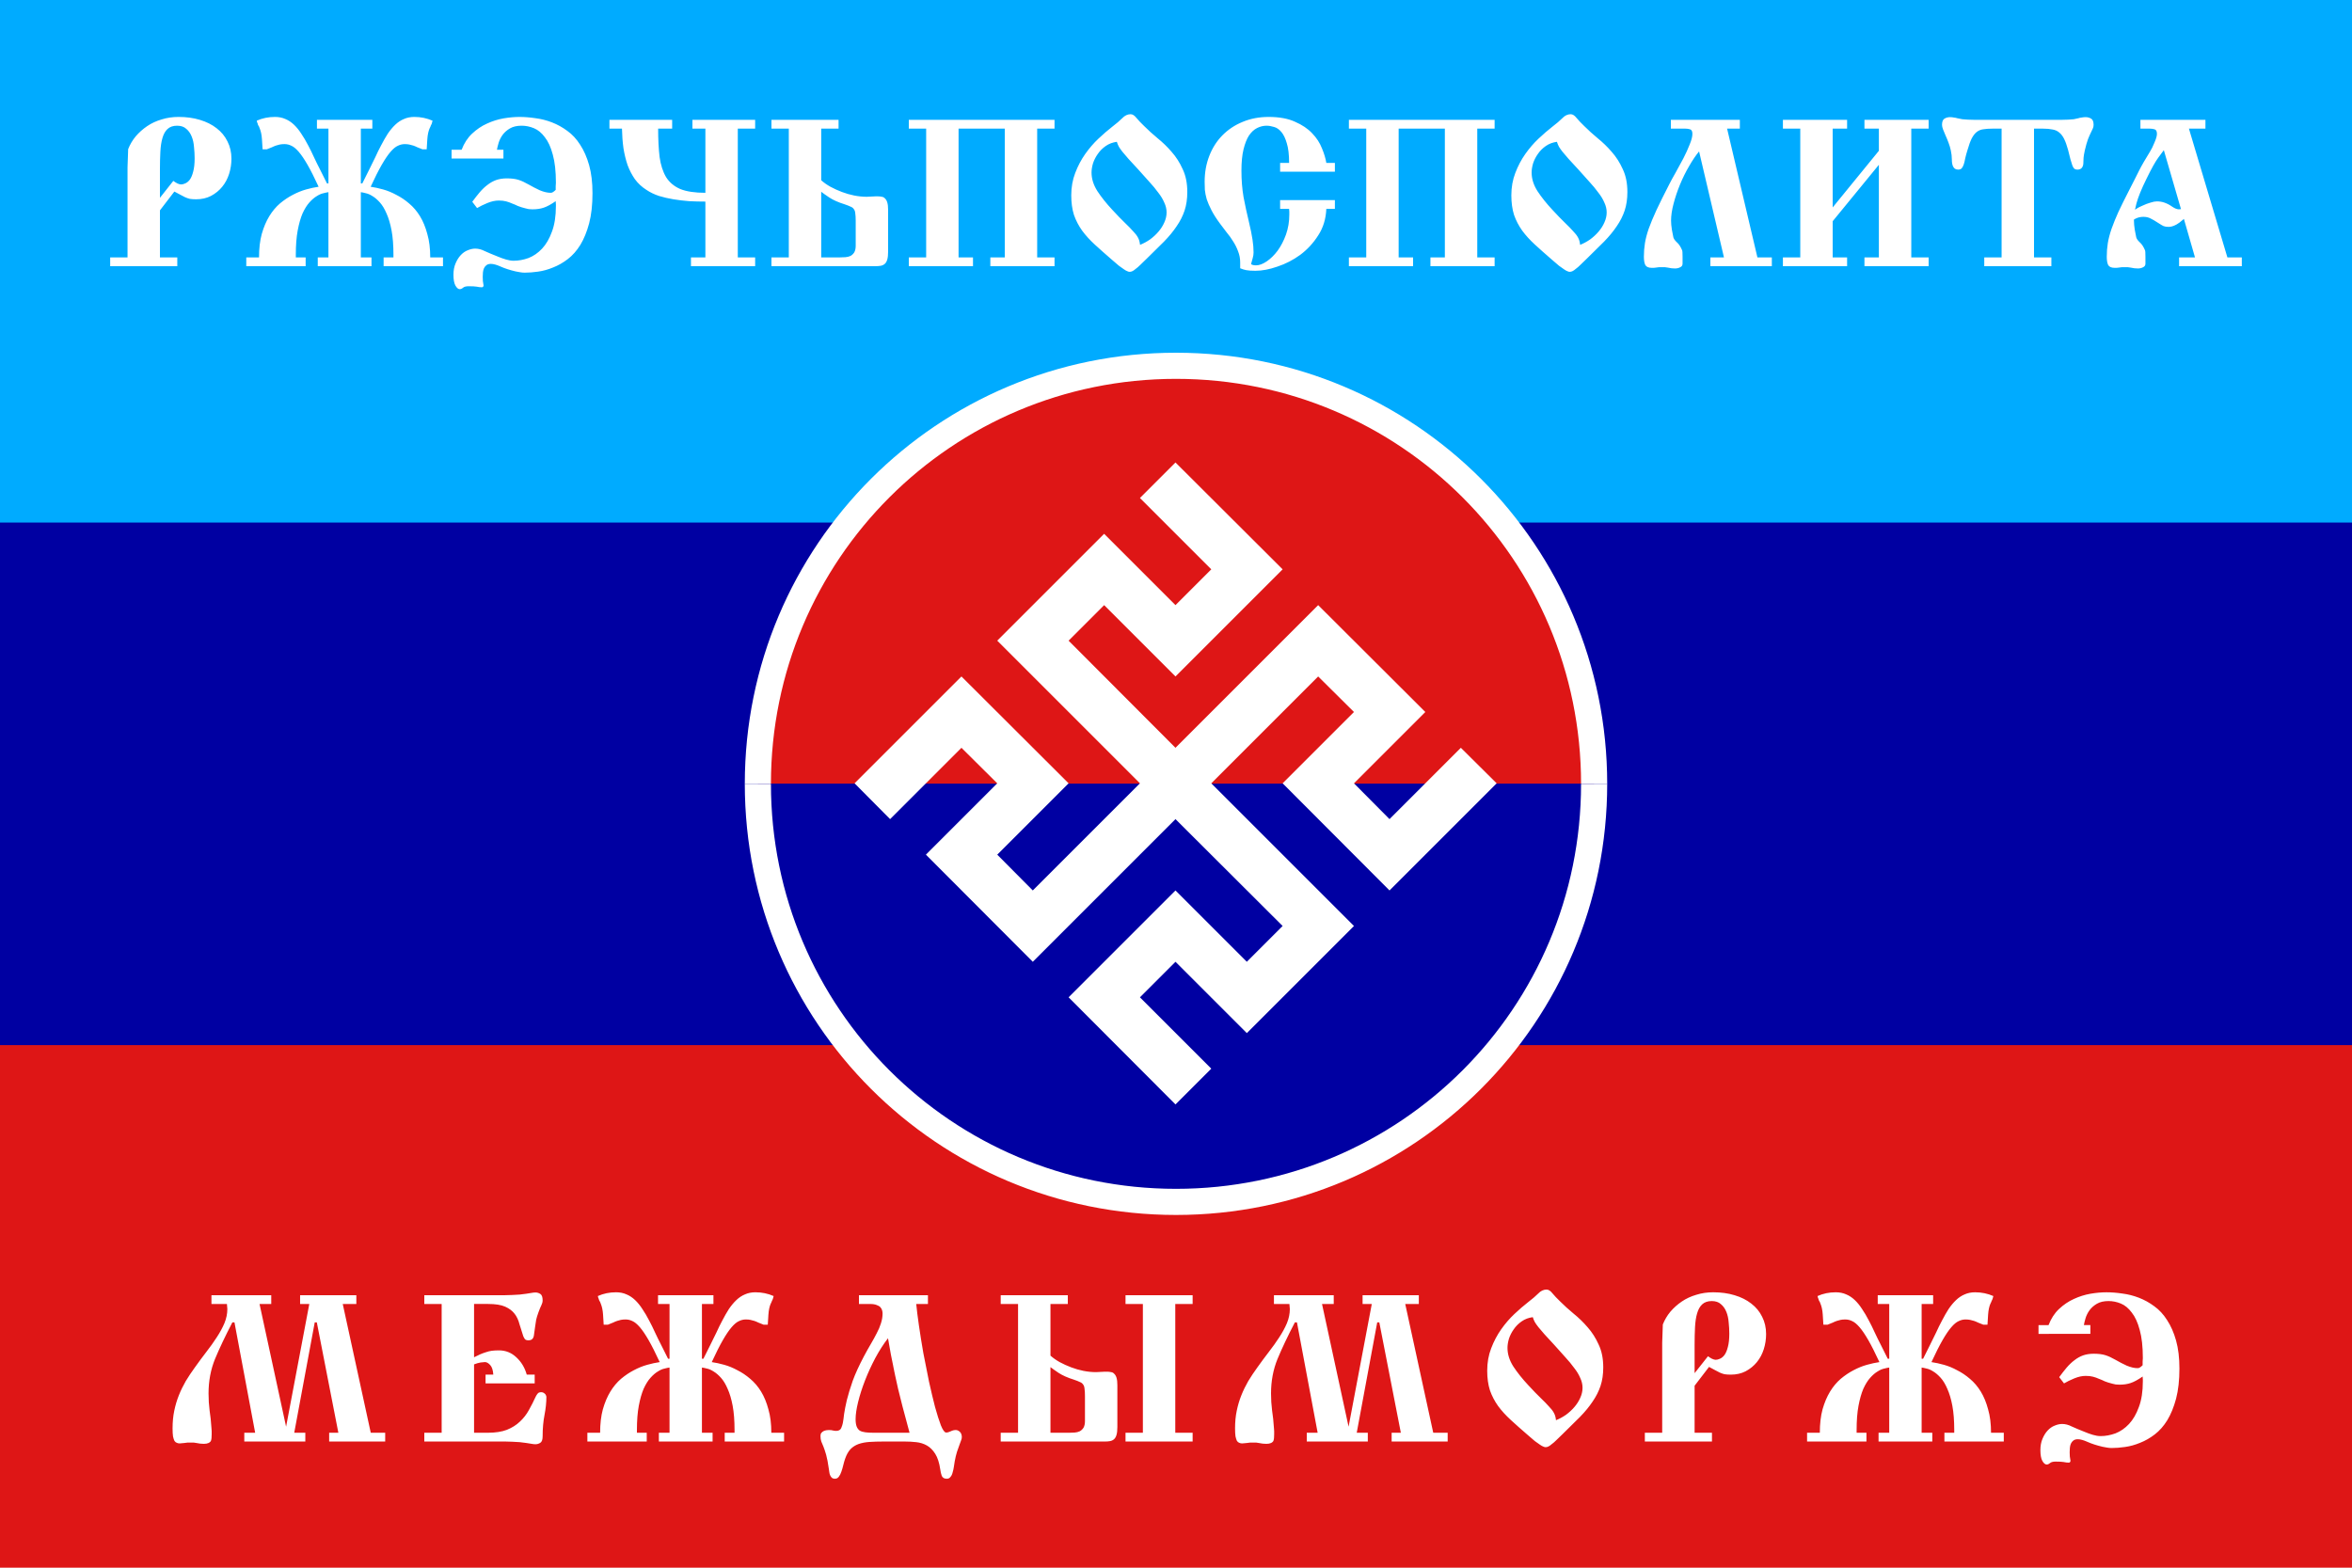 <?xml version="1.0" encoding="UTF-8" standalone="no"?>
<svg
   version="3.10"
   width="900"
   height="600"
   id="svg4"
   sodipodi:docname="Mezdymorze4.svg"
   inkscape:version="1.3 (0e150ed6c4, 2023-07-21)"
   xmlns:inkscape="http://www.inkscape.org/namespaces/inkscape"
   xmlns:sodipodi="http://sodipodi.sourceforge.net/DTD/sodipodi-0.dtd"
   xmlns="http://www.w3.org/2000/svg"
   xmlns:svg="http://www.w3.org/2000/svg">
  <defs
     id="defs4" />
  <sodipodi:namedview
     id="namedview4"
     pagecolor="#ffffff"
     bordercolor="#000000"
     borderopacity="0.25"
     inkscape:showpageshadow="2"
     inkscape:pageopacity="0.0"
     inkscape:pagecheckerboard="0"
     inkscape:deskcolor="#d1d1d1"
     inkscape:zoom="0.53425846"
     inkscape:cx="355.63311"
     inkscape:cy="175.00893"
     inkscape:window-width="1920"
     inkscape:window-height="1009"
     inkscape:window-x="-8"
     inkscape:window-y="-8"
     inkscape:window-maximized="1"
     inkscape:current-layer="svg4" />
  <title
     id="title1">MEŽDYMORŽË 4</title>
  <style
     id="style1">&#10;		.s0 { fill: #de1616 } &#10;		.s1 { fill: #0000a2 } &#10;		.s2 { fill: #ffffff } &#10;		.s3 { fill: #de1616;stroke: #ffffff;stroke-miterlimit:100;stroke-width: 10 } &#10;		.s4 { fill: #0000a2;stroke: #ffffff;stroke-miterlimit:100;stroke-width: 10 } &#10;	</style>
  <path
     id="Layer"
     class="s0"
     d="m0 0h900v600h-900z" />
  <path
     id="path1"
     class="s1"
     d="m0 0h900v400h-900z" />
  <path
     id="path2"
     class="s2"
     d="m0 0h900v200h-900z"
     style="fill:#00abff;fill-opacity:1" />
  <g
     id="Icon">
    <path
       id="path3"
       class="s3"
       d="m290 300c0-88.5 71.5-160 160-160 88.5 0 160 71.5 160 160" />
    <path
       id="path4"
       class="s4"
       d="m610 300c0 88.5-71.5 160-160 160-88.5 0-160-71.5-160-160" />
    <path
       id="Rodovik"
       class="s2"
       d="m449.8 177l-13.6 13.6 27.3 27.3-13.7 13.7-27.3-27.3-40.9 40.9 54.6 54.6-41 41-13.6-13.7 27.3-27.3-41-40.9-40.9 40.9 13.6 13.7 27.3-27.3 13.7 13.6-27.3 27.3 40.9 41 54.6-54.6 41 40.9-13.7 13.7-27.3-27.3-40.9 40.9 40.9 41 13.7-13.7-27.3-27.3 13.6-13.6 27.3 27.3 41-41-54.6-54.6 40.9-40.9 13.7 13.6-27.3 27.3 40.9 41 41-41-13.7-13.6-27.3 27.3-13.6-13.7 27.3-27.3-41-40.9-54.6 54.6-40.9-41 13.6-13.6 27.3 27.3 41-41z" />
  </g>
  <g
     id="Folder3"
     inkscape:label="text"
     style="fill:#ffffff;fill-opacity:1">
    <path
       style="font-size:80px;font-family:'Slavic New Style';-inkscape-font-specification:'Slavic New Style';font-feature-settings:tnum;text-align:center;letter-spacing:0px;word-spacing:0px;text-anchor:middle;fill:#ffffff;stroke-width:0.5;fill-opacity:1"
       d="m 42.16,98.512 h 6.64 v -29.28 q 0,-2.48 0,-5.2 0.08,-2.72 0.24,-6.96 1.04,-2.64 2.88,-4.88 1.92,-2.24 4.4,-3.92 2.48,-1.68 5.52,-2.56 3.04,-0.96 6.48,-0.96 4.48,0 8.16,1.12 3.76,1.12 6.4,3.2 2.72,2.08 4.16,5.04 1.52,2.96 1.52,6.64 0,2.96 -0.88,5.76 -0.88,2.8 -2.64,4.96 -1.76,2.16 -4.32,3.52 -2.48,1.28 -5.68,1.28 -1.36,0 -2.4,-0.16 -0.96,-0.24 -1.84,-0.64 -0.88,-0.4 -1.84,-0.96 -0.96,-0.56 -2.24,-1.2 l -5.52,7.2 v 18 h 6.64 v 3.36 h -25.68 z m 24.16,-29.28 q 0.64,0.48 1.52,0.96 0.88,0.4 1.44,0.4 0.72,0 1.6,-0.4 0.96,-0.4 1.76,-1.44 0.8,-1.12 1.28,-3.04 0.56,-2 0.56,-5.12 0,-2.16 -0.24,-4.32 -0.16,-2.24 -0.88,-4 -0.72,-1.84 -2.08,-2.96 -1.28,-1.2 -3.52,-1.2 -2.32,0 -3.68,1.28 -1.28,1.2 -1.92,3.44 -0.64,2.16 -0.8,5.28 -0.16,3.12 -0.16,6.8 v 10.8 z m 32.32,-21.6 v -0.08 q 0,0 0,0 0,0 0,0 v -0.08 q 0,0 0,0 0,0 0,0 0,0 0,0 v -0.08 q -0.24,-0.4 -0.4,-1.2 3.2,-1.44 6.96,-1.44 2.24,0 4,0.8 1.76,0.72 3.28,2.16 1.52,1.44 2.8,3.44 1.36,2 2.64,4.48 1.12,2.08 2.24,4.56 1.12,2.4 2.32,4.72 l 2.64,5.28 h 0.56 v -20.96 h -4.4 v -3.36 h 21.2 v 3.36 h -4.4 v 20.96 h 0.56 l 2.64,-5.28 q 1.2,-2.32 2.32,-4.72 1.12,-2.48 2.24,-4.56 1.28,-2.48 2.56,-4.48 1.36,-2 2.88,-3.44 1.52,-1.44 3.28,-2.16 1.76,-0.8 4,-0.8 3.68,0 6.96,1.44 -0.16,0.8 -0.32,1.2 l -0.08,0.08 q 0,0 0,0 v 0.16 q 0,0 0,0 0,0 0,0 h -0.08 v 0.16 q 0,0 0,0 0,0 0,0 0,0 0,0 0,0 0,0 0,0 -0.08,0 0,0 0,0 0,0 0,0 v 0.16 q 0,0 0,0 0,0 0,0 h -0.08 v 0.08 q 0,0 0,0 0,0 0,0 0,0 0,0 0,0 0,0 0,0 0,0 0,0 0,0.08 0,0 0,0 0,0 0,0 0,0 0,0 0,0 0,0 0,0 0,0 0,0 0,0 0,0 -0.08,0 0,0 0,0 v 0.16 q -0.24,0.48 -0.48,1.04 -0.24,0.56 -0.48,1.6 -0.24,1.12 -0.32,2.4 -0.08,1.2 -0.24,3.84 h -1.6 q -1.2,-0.48 -2,-0.8 -0.8,-0.4 -1.52,-0.64 -0.72,-0.24 -1.52,-0.4 -0.72,-0.16 -1.76,-0.16 -1.36,0 -2.64,0.64 -1.28,0.56 -2.8,2.32 -1.52,1.76 -3.36,4.96 -1.84,3.2 -4.24,8.4 2.24,0.32 4.8,1.04 2.56,0.72 5.04,2.08 2.56,1.28 4.88,3.28 2.4,2 4.16,4.88 1.76,2.88 2.8,6.8 1.12,3.84 1.12,8.96 h 4.88 v 3.36 h -22.72 v -3.36 h 3.76 v -1.04 q 0,-5.44 -0.72,-9.28 -0.72,-3.84 -1.92,-6.48 -1.12,-2.64 -2.56,-4.24 -1.44,-1.6 -2.8,-2.4 -1.36,-0.88 -2.56,-1.12 -1.2,-0.32 -1.92,-0.4 v 24.96 h 4.08 v 3.36 h -20.56 v -3.36 h 4.08 v -24.96 q -0.72,0.08 -1.92,0.4 -1.2,0.24 -2.56,1.12 -1.36,0.8 -2.8,2.4 -1.44,1.6 -2.64,4.24 -1.12,2.64 -1.84,6.48 -0.72,3.84 -0.72,9.28 v 1.04 h 3.76 v 3.36 H 94.24 v -3.36 h 4.88 q 0,-5.12 1.04,-8.96 1.12,-3.92 2.88,-6.8 1.76,-2.88 4.08,-4.88 2.4,-2 4.88,-3.28 2.56,-1.36 5.12,-2.08 2.56,-0.72 4.8,-1.04 -2.4,-5.2 -4.24,-8.4 -1.84,-3.2 -3.36,-4.96 -1.52,-1.76 -2.8,-2.32 -1.28,-0.64 -2.64,-0.64 -1.04,0 -1.84,0.16 -0.72,0.16 -1.44,0.4 -0.72,0.24 -1.52,0.64 -0.8,0.32 -2,0.8 h -1.6 q -0.16,-2.64 -0.24,-3.84 -0.08,-1.28 -0.32,-2.4 -0.24,-1.04 -0.48,-1.6 -0.24,-0.56 -0.4,-1.04 h -0.08 q 0,0 0,0 0,0 0,0 0,0 0,0 0,0 0,0 v -0.08 l -0.08,-0.08 v -0.08 l -0.08,-0.08 q 0,0 0,0 0,0 0,0 0,0 0,0 v -0.08 q 0,0 0,0 0,0 0,0 l -0.08,-0.08 v -0.08 q 0,0 0,0 0,-0.08 0,-0.08 0,0 0,0 0,0 0,0 0,0 0,0 0,0 0,0 z m 0,0 q 0,0 0,0 z m 0.08,0.08 q 0,0 0,0 z m 0,0.08 z m 0.16,0.24 q 0,0 0,0 z m 0,0.08 q 0,0 0,0 z m 0.08,0.08 q 0,0 0,0 z m 73.84,12.48 v -3.36 h 3.84 q 1.44,-3.76 4,-6.16 2.64,-2.48 5.68,-3.84 3.12,-1.44 6.32,-2 3.28,-0.56 6.16,-0.56 2.88,0 6.08,0.48 3.2,0.4 6.32,1.6 3.12,1.2 5.92,3.28 2.8,2 4.88,5.28 2.16,3.28 3.44,7.84 1.28,4.56 1.28,10.72 0,6.64 -1.28,11.52 -1.28,4.8 -3.36,8.24 -2.08,3.36 -4.8,5.44 -2.72,2.08 -5.6,3.2 -2.88,1.2 -5.76,1.6 -2.8,0.4 -5.12,0.4 -0.88,0 -1.76,-0.16 -0.88,-0.16 -1.76,-0.32 -3.36,-0.8 -5.68,-1.84 -2.32,-1.04 -3.76,-1.04 -1.04,0 -1.68,0.48 -0.64,0.48 -0.96,1.2 -0.32,0.72 -0.4,1.6 -0.08,0.88 -0.08,1.68 0,1.84 0.24,2.8 0.08,0.32 0.08,0.48 0,0.24 -0.16,0.48 -0.16,0.24 -0.48,0.24 -0.96,0 -2,-0.24 -0.96,-0.16 -3.04,-0.16 -1.52,0 -2.16,0.56 -0.64,0.56 -1.28,0.56 -0.88,0 -1.68,-1.44 -0.72,-1.36 -0.72,-4.08 0,-2.48 0.8,-4.32 0.8,-1.92 2,-3.2 1.2,-1.28 2.64,-1.84 1.52,-0.64 2.88,-0.64 1.84,0 3.68,0.96 1.92,0.88 4.96,2.08 1.52,0.64 3.12,1.12 1.6,0.48 2.96,0.48 2.8,0 5.68,-1.04 2.88,-1.12 5.2,-3.6 2.32,-2.48 3.76,-6.48 1.52,-4 1.52,-9.84 v -0.16 q 0,0 0,0 0,0 0,0 v -0.4 q 0,-0.32 -0.08,-1.28 -2.64,1.84 -4.56,2.48 -1.84,0.64 -4.32,0.64 -0.48,0 -1.44,-0.08 -0.88,-0.16 -1.36,-0.32 -1.6,-0.4 -2.8,-0.88 -1.12,-0.56 -2.24,-0.96 -1.04,-0.48 -2.24,-0.8 -1.2,-0.32 -2.8,-0.32 -2.08,0 -4.4,0.96 -2.32,0.96 -3.92,1.92 l -1.84,-2.4 q 1.52,-2.08 2.88,-3.68 1.44,-1.68 2.96,-2.8 1.52,-1.2 3.28,-1.84 1.84,-0.64 4.08,-0.64 2.72,0 4.48,0.56 1.76,0.56 3.84,1.76 2.08,1.2 4.32,2.24 2.32,0.96 4.16,0.96 0.56,0 0.96,-0.32 0.48,-0.32 0.96,-0.8 0,-0.72 0,-1.36 0.08,-0.72 0.08,-1.36 0,-6.56 -1.2,-10.8 -1.12,-4.24 -3.04,-6.64 -1.84,-2.48 -4.16,-3.44 -2.32,-0.96 -4.72,-0.96 -2.72,0 -4.48,1.04 -1.76,1.04 -2.8,2.48 -1.04,1.44 -1.52,3.04 -0.48,1.6 -0.64,2.64 h 2.48 v 3.36 z m 91.6,37.84 h 5.52 v -21.36 q -3.12,0 -6.24,-0.16 -3.04,-0.24 -6,-0.72 -2.88,-0.48 -5.52,-1.28 -2.64,-0.88 -4.8,-2.32 -2.64,-1.68 -4.4,-4.08 -1.68,-2.4 -2.8,-5.36 -1.04,-3.04 -1.6,-6.56 -0.48,-3.52 -0.56,-7.44 h -4.8 v -3.36 h 24 v 3.36 h -5.36 q 0,6.24 0.56,10.88 0.64,4.56 2.48,7.68 1.92,3.04 5.44,4.56 3.6,1.44 9.6,1.44 v -24.56 h -4.96 v -3.36 h 24 v 3.36 h -6.64 v 49.28 h 6.64 v 3.36 h -24.56 z m 30.8,0 h 6.64 v -49.28 h -6.64 v -3.36 h 25.68 v 3.36 h -6.64 v 19.76 q 1.52,1.36 3.52,2.48 2.08,1.12 4.4,2 2.32,0.88 4.72,1.36 2.48,0.48 4.8,0.48 0.88,0 1.6,-0.08 0.8,-0.08 1.68,-0.08 h 1.04 q 0.72,0 1.44,0.16 0.72,0.08 1.2,0.64 0.56,0.48 0.88,1.52 0.32,1.04 0.32,2.88 v 15.92 q 0,1.92 -0.32,3.04 -0.32,1.12 -0.96,1.68 -0.64,0.56 -1.52,0.72 -0.88,0.16 -2,0.16 h -39.84 z m 26.24,0 q 1.04,0 2.08,-0.08 1.04,-0.08 1.92,-0.48 0.88,-0.48 1.44,-1.36 0.56,-0.96 0.56,-2.56 v -9.52 q 0,-1.76 -0.16,-2.8 -0.08,-1.12 -0.56,-1.68 -0.4,-0.64 -1.28,-0.96 -0.8,-0.4 -2.24,-0.88 -3.6,-1.12 -5.92,-2.64 -2.24,-1.52 -3.04,-2.16 v 25.12 z m 26.32,0 h 6.64 v -49.28 h -6.64 v -3.36 h 55.76 v 3.36 h -6.64 v 49.28 h 6.64 v 3.36 h -24.56 v -3.36 h 5.52 v -49.28 h -17.68 v 49.28 h 5.52 v 3.36 h -24.56 z m 84.48,5.52 q -0.4,0 -0.88,-0.24 -0.48,-0.16 -1.28,-0.72 -0.72,-0.48 -1.92,-1.36 -1.12,-0.96 -2.8,-2.4 -3.52,-3.04 -6.4,-5.68 -2.88,-2.64 -4.88,-5.36 -2,-2.8 -3.12,-6 -1.04,-3.28 -1.04,-7.52 0,-4.64 1.52,-8.56 1.52,-4 3.84,-7.28 2.32,-3.28 5.04,-5.84 2.8,-2.64 5.28,-4.56 2.4,-1.84 3.84,-3.28 1.44,-1.52 3.2,-1.52 1.12,0 2.24,1.44 1.12,1.36 2.96,3.12 2.32,2.32 5.12,4.64 2.88,2.32 5.36,5.2 2.56,2.88 4.24,6.64 1.76,3.68 1.76,8.72 0,4 -1.04,7.12 -1.04,3.12 -3.04,6 -1.92,2.88 -4.8,5.84 -2.88,2.88 -6.56,6.48 -1.52,1.44 -2.56,2.48 -0.96,0.96 -1.76,1.52 -0.72,0.64 -1.28,0.88 -0.48,0.24 -1.04,0.24 z m 4,-10.32 q 2,-0.8 3.84,-2.08 1.84,-1.36 3.2,-2.96 1.44,-1.68 2.24,-3.52 0.88,-1.92 0.88,-3.84 0,-1.92 -0.88,-3.76 -0.8,-1.92 -2.32,-3.84 -1.44,-2 -3.44,-4.16 -1.92,-2.16 -4.16,-4.64 -2.32,-2.48 -3.76,-4.08 -1.36,-1.6 -2.32,-2.72 -0.88,-1.12 -1.36,-1.92 -0.48,-0.88 -0.8,-1.92 -2.4,0.32 -4.24,1.6 -1.84,1.28 -3.04,3.04 -1.2,1.68 -1.84,3.6 -0.56,1.92 -0.56,3.52 0,3.6 2.24,7.12 2.32,3.52 5.68,7.12 2.88,3.12 4.8,4.96 1.92,1.84 3.12,3.2 1.28,1.28 1.92,2.48 0.64,1.12 0.8,2.8 z m 53.6,-13.76 v -3.36 h 20.96 v 3.36 h -3.28 q -0.24,5.76 -3.12,10.16 -2.8,4.4 -6.88,7.44 -4.08,2.96 -8.72,4.48 -4.56,1.6 -8.4,1.6 -2.32,0 -3.52,-0.24 -1.2,-0.24 -2.32,-0.72 v -2.24 q 0,-2.24 -0.8,-4.24 -0.72,-2 -1.92,-3.84 -1.12,-1.84 -2.48,-3.44 -1.28,-1.68 -2.48,-3.28 -2.08,-2.8 -3.28,-5.12 -1.2,-2.32 -1.84,-4.24 -0.56,-2 -0.72,-3.6 -0.08,-1.68 -0.08,-3.12 0,-5.28 1.76,-9.84 1.76,-4.56 4.96,-7.84 3.28,-3.36 7.76,-5.2 4.56,-1.92 10,-1.92 6.08,0 10.08,1.84 4.08,1.76 6.56,4.4 2.56,2.64 3.76,5.76 1.28,3.04 1.68,5.6 h 3.28 v 3.36 h -20.96 v -3.36 h 3.44 q 0,-4.72 -0.88,-7.52 -0.8,-2.8 -2.08,-4.32 -1.28,-1.52 -2.8,-1.92 -1.52,-0.48 -2.88,-0.48 -1.84,0 -3.6,0.88 -1.76,0.88 -3.12,2.88 -1.28,2 -2.08,5.28 -0.8,3.28 -0.8,8.16 0,5.36 0.8,10.08 0.88,4.64 2.08,9.6 0.96,4 1.36,6.72 0.4,2.64 0.4,4.88 0,1.12 -0.32,2.16 -0.24,1.04 -0.64,2.32 0.56,0.48 1.92,0.48 1.84,0 4.08,-1.52 2.24,-1.52 4.16,-4.08 1.92,-2.64 3.2,-6.16 1.28,-3.6 1.28,-7.68 v -0.24 q 0,0 0,0 v -0.16 q 0,0 0,0 0,0 0,0 v -0.72 q 0,-0.48 -0.08,-1.04 z m 3.52,1.6 q 0,0 0,0 z m 0,0.08 q 0,0 0,0 z m 0,0.16 q 0,0 0,0 z m 0,0.08 q 0,0 0,0 z m 0,0.08 q 0,0 0,0 z m 22.8,16.56 h 6.64 v -49.28 h -6.64 v -3.36 h 55.76 v 3.36 h -6.64 v 49.28 h 6.64 v 3.36 h -24.56 v -3.36 h 5.52 v -49.28 h -17.68 v 49.28 h 5.52 v 3.36 h -24.56 z m 84.48,5.52 q -0.4,0 -0.88,-0.24 -0.48,-0.16 -1.28,-0.72 -0.72,-0.48 -1.92,-1.36 -1.12,-0.96 -2.8,-2.4 -3.52,-3.04 -6.4,-5.68 -2.88,-2.64 -4.88,-5.36 -2,-2.8 -3.12,-6 -1.04,-3.28 -1.04,-7.52 0,-4.64 1.52,-8.56 1.52,-4 3.84,-7.28 2.32,-3.28 5.04,-5.84 2.8,-2.64 5.28,-4.56 2.4,-1.84 3.84,-3.28 1.44,-1.52 3.2,-1.52 1.12,0 2.24,1.44 1.12,1.36 2.96,3.12 2.32,2.32 5.12,4.64 2.88,2.32 5.36,5.2 2.56,2.88 4.24,6.64 1.76,3.68 1.76,8.72 0,4 -1.04,7.12 -1.04,3.12 -3.04,6 -1.92,2.88 -4.8,5.84 -2.88,2.88 -6.56,6.48 -1.52,1.44 -2.56,2.48 -0.96,0.96 -1.76,1.52 -0.72,0.64 -1.28,0.88 -0.48,0.24 -1.04,0.24 z m 4,-10.32 q 2,-0.8 3.84,-2.08 1.84,-1.36 3.2,-2.96 1.44,-1.68 2.24,-3.52 0.88,-1.92 0.88,-3.84 0,-1.92 -0.88,-3.76 -0.8,-1.92 -2.32,-3.84 -1.44,-2 -3.44,-4.16 -1.92,-2.16 -4.16,-4.64 -2.32,-2.48 -3.76,-4.08 -1.36,-1.6 -2.32,-2.72 -0.88,-1.12 -1.36,-1.92 -0.48,-0.88 -0.8,-1.92 -2.4,0.32 -4.24,1.6 -1.84,1.28 -3.04,3.04 -1.2,1.68 -1.84,3.6 -0.56,1.92 -0.56,3.52 0,3.6 2.24,7.12 2.32,3.52 5.68,7.12 2.88,3.12 4.8,4.96 1.92,1.84 3.12,3.2 1.28,1.28 1.92,2.48 0.64,1.12 0.8,2.8 z m 49.84,4.8 h 5.2 l -9.52,-40.56 q -1.92,2.32 -3.84,5.68 -1.92,3.28 -3.44,6.96 -1.52,3.68 -2.48,7.36 -0.96,3.6 -0.96,6.48 0,1.52 0.32,3.52 0.32,1.92 0.56,2.88 0.24,0.88 1.36,1.92 1.12,0.96 2,3.04 0.16,0.32 0.16,2.48 v 2.64 q 0,0.96 -0.88,1.36 -0.88,0.48 -2,0.48 -0.64,0 -1.36,-0.08 -0.72,-0.08 -1.36,-0.24 -0.56,-0.08 -1.12,-0.16 -0.48,0 -1.04,0 -0.64,0 -1.28,0 -0.64,0.08 -1.28,0.16 -0.4,0.08 -0.72,0.08 h -0.72 q -1.84,0 -2.48,-1.04 -0.56,-1.12 -0.56,-3.2 0,-2.72 0.4,-5.2 0.4,-2.48 1.44,-5.52 1.12,-3.12 2.96,-7.12 1.92,-4.08 4.88,-9.84 0.96,-1.92 2.48,-4.56 1.52,-2.72 2.96,-5.44 1.44,-2.8 2.4,-5.28 1.04,-2.48 1.04,-4.08 0,-1.52 -0.96,-1.76 -0.88,-0.24 -1.76,-0.24 h -5.52 v -3.36 h 26.4 v 3.36 h -4.88 l 11.6,49.28 h 5.52 v 3.36 h -23.52 z m 27.76,0 h 6.64 v -49.28 h -6.64 v -3.36 h 24.56 v 3.36 h -5.52 v 30.16 l 17.68,-21.68 v -8.48 h -5.52 v -3.36 h 24.56 v 3.36 h -6.64 v 49.28 h 6.64 v 3.36 h -24.56 v -3.36 h 5.52 v -35.44 l -17.68,21.6 v 13.84 h 5.52 v 3.36 h -24.56 z m 77.04,0 h 6.64 v -49.28 h -3.44 q -2.08,0 -3.52,0.24 -1.44,0.16 -2.56,1.04 -1.04,0.8 -1.92,2.48 -0.8,1.6 -1.6,4.4 -0.56,1.76 -0.88,3.2 -0.24,1.36 -0.56,2.32 -0.32,0.96 -0.8,1.52 -0.48,0.48 -1.36,0.48 -1.44,0 -2,-1.36 -0.4,-0.96 -0.4,-2.56 0,-1.6 -0.4,-3.44 -0.32,-1.52 -0.88,-2.96 -0.56,-1.52 -1.12,-2.72 -0.56,-1.28 -0.96,-2.32 -0.4,-1.04 -0.4,-1.76 0,-1.84 0.96,-2.4 0.96,-0.56 2.08,-0.56 0.8,0 1.52,0.16 0.8,0.08 1.2,0.24 1.04,0.24 2,0.4 0.96,0.08 2.16,0.16 1.2,0.08 2.96,0.08 h 0.48 q 0,0 0,0 0,0 0,0 0,0 0,0 0,0 0,0 0,0 0.08,0 0,0 0,0 0,0 0,0 0,0 0,0 0,0 0,0 h 0.4 q 0,0 0,0 0,0 0,0 0,0 0,0 0,0 0,0 0,0 0.08,0 0,0 0,0 h 0.4 q 0,0 0,0 0,0 0,0 0,0 0,0 0,0 0,0 0,0 0.08,0 0,0 0,0 0,0 0,0 0,0 0,0 h 0.24 q 0,0 0,0 0,0 0,0 0,0 0,0 0,0 0,0 0,0 0.08,0 0,0 0,0 h 1.68 q 0,0 0,0 0,0 0,0 0,0 0,0 0,0 0,0 0,0 0.08,0 0,0 0,0 0,0 0,0 0,0 0,0 0,0 0,0 h 24.88 q 0,0 0,0 0,0 0,0 0,0 0,0 0,0 0,0 0,0 0.08,0 0,0 0,0 h 0.16 q 0,0 0,0 0,0 0,0 0,0 0,0 0,0 0,0 0,0 0.08,0 0,0 0,0 0,0 0,0 0,0 0,0 0,0 0,0 h 0.08 q 0,0 0,0 0,0 0,0 0.08,0 0.08,0 0,0 0,0 0,0 0,0 0,0 0,0 h 0.4 q 0,0 0,0 0,0 0,0 0,0 0,0 0,0 0,0 0,0 0.08,0 0,0 0,0 0,0 0,0 0,0 0,0 0,0 0,0 0,0 0,0 0,0 0.08,0 0,0 0,0 h 0.48 q 0,0 0,0 0,0 0,0 0.08,0 0.08,0 0,0 0,0 0,0 0,0 0,0 0,0 h 0.16 q 0,0 0,0 0,0 0,0 0,0 0,0 0,0 0,0 0,0 0.08,0 0,0 0,0 0,0 0,0 0,0 0,0 0,0 0,0 h 1.6 q 0,0 0,0 0,0 0,0 0,0 0,0 0,0 0,0 0,0 0.08,0 0,0 0,0 h 0.4 q 1.76,0 2.96,-0.08 1.28,-0.08 2.16,-0.16 0.96,-0.16 1.84,-0.4 0.4,-0.16 1.12,-0.24 0.8,-0.16 1.6,-0.16 1.12,0 2.08,0.56 0.96,0.56 0.96,2.4 0,0.8 -0.32,1.44 -0.24,0.56 -0.72,1.52 -0.48,0.96 -1.12,2.56 -0.56,1.52 -1.2,4.24 -0.4,1.84 -0.48,2.8 -0.08,0.88 -0.08,2 0,1.12 -0.56,1.84 -0.56,0.72 -1.68,0.72 -0.8,0 -1.28,-0.4 -0.4,-0.4 -0.72,-1.28 -0.32,-0.88 -0.72,-2.32 -0.32,-1.44 -0.88,-3.52 -0.72,-2.64 -1.52,-4.24 -0.8,-1.6 -1.92,-2.48 -1.04,-0.88 -2.56,-1.12 -1.44,-0.32 -3.6,-0.32 h -3.44 v 49.28 h 6.64 v 3.36 h -25.68 z m 74.56,0 h 6.08 l -4.24,-14.72 q -0.24,0.24 -0.48,0.4 -1.36,1.2 -2.4,1.76 -1.04,0.56 -1.76,0.72 -0.72,0.16 -1.2,0.16 -1.2,0 -2,-0.32 -0.8,-0.4 -1.76,-1.04 -2.08,-1.36 -3.28,-1.92 -1.12,-0.56 -2.64,-0.56 -1.68,0 -3.04,0.72 -0.32,0.16 -0.56,0.32 v 0.4 q 0,1.52 0.32,3.52 0.32,1.92 0.56,2.88 0.24,0.88 1.36,1.92 1.12,0.96 2,3.04 0.16,0.32 0.16,2.48 v 2.64 q 0,0.96 -0.88,1.36 -0.88,0.48 -2,0.48 -0.64,0 -1.36,-0.08 -0.72,-0.08 -1.36,-0.24 -0.56,-0.08 -1.12,-0.16 -0.48,0 -1.04,0 -0.64,0 -1.28,0 -0.64,0.08 -1.28,0.16 -0.4,0.08 -0.72,0.08 h -0.72 q -1.84,0 -2.48,-1.04 -0.56,-1.12 -0.56,-3.2 0,-2.72 0.4,-5.2 0.4,-2.48 1.44,-5.52 1.12,-3.12 2.56,-6.32 1.52,-3.28 4.48,-9.04 l 1.92,-3.76 q 0.96,-1.84 1.6,-3.2 0.72,-1.44 1.84,-3.36 1.76,-2.96 2.4,-4 0.72,-1.12 1.6,-3.28 0.96,-2.16 0.96,-3.36 0,-1.52 -0.96,-1.76 -0.88,-0.24 -1.76,-0.24 h -3.6 v -3.36 h 24.88 v 3.36 h -6.32 l 14.72,49.28 h 5.52 v 3.36 h -24 z m -7.92,-38.24 q -1.68,2.24 -4.56,8.16 -2.88,5.84 -3.84,9.44 -0.32,1.28 -0.56,2.4 0.16,-0.08 0.24,-0.16 l 0.48,-0.32 q 0.72,-0.48 2.24,-1.12 1.52,-0.72 2.96,-1.12 1.44,-0.48 2.48,-0.48 1.52,0 2.88,0.48 1.6,0.56 3.04,1.6 1.44,0.96 2.48,0.96 0.32,0 0.8,-0.08 l -6.56,-22.56 z"
       id="text1"
       aria-label="РЖЭЧЬПОСПОЛИТА" />
    <path
       d="m 93.48,548.353 h 4.16 l -7.92,-42.24 h -0.8 q -4.08,7.84 -6.64,14 -2.48,6.08 -2.48,13.2 0,3.36 0.4,6.48 0.48,3.04 0.72,6.8 0.08,0.56 0.08,1.12 0,0 0,0 0,0 0,0 0,0 0,0 0,0 0,0 0,0 0,0 0,0 0,0.08 0,0 0,0 0,0 0,0 0,0 0,0 0,0 0,0 0,0 0,0 0,0 0,0 0,0 0,0.08 0,0 0,0 0,0 0,0 0,0 0,0 v 0.08 q 0,0 0,0 0,0 0,0 0,0 0,0 0,0 0,0 0,0 0,0 0,0 0,0.08 0,0 0,0 0,0 0,0 0,0 0,0 0,0 0,0 0,0 0,0 0,0 0,0 0,0 0,0.08 0,0 0,0 0,0 0,0 0,0 0,0 0,0 0,0 0,0 0,0 0,0 0,0 0,0 0,0.08 0,0 0,0 v 0.72 q 0,1.76 -0.24,2.4 -0.16,0.56 -0.96,0.96 -0.72,0.32 -1.76,0.32 -0.72,0 -1.44,-0.08 -0.72,-0.08 -1.44,-0.24 -0.56,-0.08 -1.04,-0.16 -0.48,0 -1.04,0 -0.64,0 -1.28,0 -0.64,0.08 -1.28,0.16 -0.4,0.08 -0.88,0.08 -0.48,0.08 -0.88,0.08 -0.64,0 -1.12,-0.24 -0.48,-0.16 -0.88,-0.72 -0.32,-0.64 -0.56,-1.76 -0.16,-1.2 -0.16,-3.04 0,-3.68 0.64,-6.72 0.64,-3.12 1.76,-5.92 1.12,-2.8 2.64,-5.44 1.6,-2.64 3.52,-5.28 2.16,-3.04 4.32,-5.84 2.24,-2.88 4,-5.6 1.84,-2.8 2.96,-5.44 1.12,-2.72 1.12,-5.44 0,-0.48 -0.08,-0.96 0,-0.48 -0.08,-0.96 h -5.92 v -3.36 h 22.88 v 3.36 h -4.48 l 10.16,46.96 8.88,-46.96 h -3.52 v -3.36 h 21.52 v 3.36 h -5.2 l 10.72,49.28 h 5.52 v 3.36 h -21.44 v -3.36 h 3.52 l -8.24,-42.24 h -0.8 l -7.84,42.24 h 4.24 v 3.36 H 93.48 Z m 87.92,0 h 5.36 q 4.24,0 7.2,-1.12 2.96,-1.2 4.96,-3.12 2.08,-1.92 3.44,-4.4 1.44,-2.56 2.64,-5.2 0.32,-0.64 0.72,-1.12 0.4,-0.56 1.36,-0.56 0.72,0 1.28,0.48 0.56,0.4 0.72,1.28 0,3.2 -0.72,6.96 -0.72,3.68 -0.72,8.16 0,1.92 -0.88,2.48 -0.88,0.56 -1.84,0.56 -0.72,0 -1.52,-0.16 -0.8,-0.16 -2,-0.32 -1.2,-0.16 -2.56,-0.32 -1.36,-0.08 -2.88,-0.16 -1.44,-0.08 -2.72,-0.08 h -30.88 v -3.36 h 6.64 v -49.28 h -6.64 v -3.36 h 30.88 q 1.28,0 2.72,-0.08 1.52,-0.08 2.88,-0.16 1.36,-0.16 2.56,-0.32 1.2,-0.16 2,-0.32 0.8,-0.16 1.52,-0.16 0.96,0 1.84,0.56 0.88,0.56 0.88,2.48 0,0.88 -0.48,1.84 -0.48,0.96 -1.12,2.72 -0.64,1.76 -0.88,2.88 -0.16,1.04 -0.4,2.64 l -0.48,3.44 q -0.16,0.88 -0.72,1.36 -0.56,0.4 -1.28,0.4 -1.04,0 -1.44,-0.48 -0.4,-0.56 -0.64,-1.2 -0.8,-2.4 -1.44,-4.56 -0.56,-2.24 -1.84,-3.92 -1.28,-1.68 -3.6,-2.72 -2.32,-1.04 -6.56,-1.04 h -5.36 v 20.4 q 1.28,-0.64 2.32,-1.12 1.12,-0.48 2.16,-0.8 1.12,-0.4 2.24,-0.56 1.2,-0.16 2.8,-0.16 3.84,0 6.64,2.64 2.88,2.64 4,6.64 h 3.04 v 3.36 h -18.8 v -3.36 h 2.96 q -0.16,-2.56 -1.2,-3.68 -1.04,-1.12 -2,-1.12 -0.56,0 -1.68,0.16 -1.04,0.16 -2.48,0.72 z m 47.76,-50.88 v -0.08 q 0,0 0,0 0,0 0,0 v -0.08 q 0,0 0,0 0,0 0,0 0,0 0,0 v -0.08 q -0.24,-0.4 -0.4,-1.2 3.2,-1.44 6.96,-1.44 2.24,0 4,0.8 1.76,0.72 3.28,2.16 1.52,1.44 2.8,3.44 1.36,2 2.64,4.48 1.12,2.08 2.24,4.56 1.12,2.4 2.32,4.72 l 2.64,5.28 h 0.56 v -20.96 h -4.4 v -3.36 h 21.2 v 3.36 h -4.4 v 20.96 h 0.56 l 2.64,-5.28 q 1.2,-2.32 2.32,-4.72 1.12,-2.48 2.24,-4.56 1.28,-2.48 2.56,-4.48 1.36,-2 2.88,-3.44 1.52,-1.44 3.28,-2.16 1.76,-0.8 4,-0.8 3.68,0 6.96,1.44 -0.16,0.8 -0.32,1.2 l -0.08,0.08 q 0,0 0,0 v 0.16 q 0,0 0,0 0,0 0,0 h -0.08 v 0.16 q 0,0 0,0 0,0 0,0 0,0 0,0 0,0 0,0 0,0 -0.08,0 0,0 0,0 0,0 0,0 v 0.16 q 0,0 0,0 0,0 0,0 h -0.08 v 0.08 q 0,0 0,0 0,0 0,0 0,0 0,0 0,0 0,0 0,0 0,0 0,0 0,0.08 0,0 0,0 0,0 0,0 0,0 0,0 0,0 0,0 0,0 0,0 0,0 0,0 0,0 -0.08,0 0,0 0,0 v 0.16 q -0.24,0.48 -0.48,1.04 -0.24,0.56 -0.48,1.6 -0.24,1.12 -0.32,2.4 -0.08,1.2 -0.24,3.84 h -1.6 q -1.2,-0.48 -2,-0.8 -0.8,-0.4 -1.52,-0.64 -0.72,-0.24 -1.52,-0.4 -0.72,-0.16 -1.76,-0.16 -1.36,0 -2.64,0.64 -1.28,0.56 -2.8,2.32 -1.52,1.76 -3.36,4.96 -1.84,3.2 -4.24,8.4 2.24,0.32 4.8,1.04 2.56,0.72 5.04,2.08 2.56,1.28 4.88,3.28 2.4,2 4.16,4.88 1.76,2.88 2.8,6.8 1.12,3.84 1.12,8.96 h 4.88 v 3.36 h -22.72 v -3.36 h 3.76 v -1.04 q 0,-5.44 -0.72,-9.28 -0.72,-3.84 -1.92,-6.48 -1.12,-2.64 -2.56,-4.24 -1.44,-1.6 -2.8,-2.4 -1.36,-0.88 -2.56,-1.12 -1.2,-0.32 -1.92,-0.4 v 24.96 h 4.08 v 3.36 h -20.56 v -3.36 h 4.08 v -24.96 q -0.72,0.08 -1.92,0.4 -1.2,0.24 -2.56,1.12 -1.36,0.8 -2.8,2.4 -1.44,1.6 -2.64,4.24 -1.12,2.64 -1.84,6.48 -0.72,3.84 -0.72,9.28 v 1.04 h 3.76 v 3.36 h -22.72 v -3.36 h 4.88 q 0,-5.12 1.04,-8.96 1.12,-3.92 2.88,-6.8 1.76,-2.88 4.08,-4.88 2.4,-2 4.88,-3.28 2.56,-1.36 5.12,-2.08 2.56,-0.72 4.8,-1.04 -2.4,-5.2 -4.24,-8.4 -1.84,-3.2 -3.36,-4.96 -1.52,-1.76 -2.8,-2.32 -1.28,-0.64 -2.64,-0.64 -1.04,0 -1.84,0.16 -0.72,0.16 -1.44,0.4 -0.72,0.24 -1.52,0.64 -0.8,0.32 -2,0.8 h -1.6 q -0.16,-2.64 -0.24,-3.84 -0.08,-1.28 -0.32,-2.4 -0.24,-1.04 -0.48,-1.6 -0.24,-0.56 -0.4,-1.04 h -0.08 q 0,0 0,0 0,0 0,0 0,0 0,0 0,0 0,0 v -0.08 l -0.08,-0.08 v -0.08 l -0.08,-0.08 q 0,0 0,0 0,0 0,0 0,0 0,0 v -0.08 q 0,0 0,0 0,0 0,0 l -0.08,-0.08 v -0.08 q 0,0 0,0 0,-0.08 0,-0.08 0,0 0,0 0,0 0,0 0,0 0,0 0,0 0,0 z m 0,0 q 0,0 0,0 z m 0.08,0.08 q 0,0 0,0 z m 0,0.08 z m 0.16,0.24 q 0,0 0,0 z m 0,0.08 q 0,0 0,0 z m 0.08,0.08 q 0,0 0,0 z m 99.2,1.04 v -3.36 h 26.4 v 3.36 h -4.48 q 0.32,3.36 1.04,8.32 0.72,4.96 1.68,10.48 1.04,5.44 2.16,10.88 1.2,5.44 2.32,9.76 1.2,4.32 2.24,7.04 1.12,2.72 2,2.72 0.8,0 1.76,-0.48 0.96,-0.48 1.92,-0.48 0.88,0 1.6,0.72 0.72,0.72 0.72,2 0,0.64 -0.32,1.36 -0.24,0.72 -0.64,1.76 -0.4,1.04 -0.88,2.48 -0.48,1.52 -0.88,3.68 -0.16,0.96 -0.32,2.08 -0.16,1.12 -0.48,2.16 -0.24,1.04 -0.8,1.68 -0.48,0.72 -1.44,0.72 -1.44,0 -1.92,-1.12 -0.4,-1.12 -0.56,-2.4 -0.56,-3.84 -1.92,-6 -1.36,-2.16 -3.2,-3.2 -1.84,-1.04 -4.08,-1.28 -2.16,-0.24 -4.4,-0.24 h -8.16 q -2.96,0 -5.36,0.16 -2.32,0.16 -4.16,0.8 -1.76,0.64 -3.04,1.92 -1.28,1.36 -2.08,3.68 -0.4,1.12 -0.72,2.48 -0.32,1.36 -0.72,2.48 -0.4,1.2 -0.96,1.92 -0.56,0.8 -1.52,0.8 -0.72,0 -1.2,-0.4 -0.4,-0.4 -0.64,-0.96 -0.24,-0.56 -0.32,-1.28 -0.08,-0.64 -0.16,-1.12 -0.48,-3.44 -1.04,-5.44 -0.56,-1.92 -1.04,-3.12 -0.48,-1.12 -0.8,-1.92 -0.32,-0.88 -0.32,-2.08 0,-0.8 0.32,-1.2 0.4,-0.48 0.88,-0.72 0.56,-0.24 1.04,-0.32 0.56,-0.08 0.88,-0.08 1.12,0 1.6,0.16 0.48,0.16 1.28,0.16 1.44,0 1.92,-1.04 0.48,-1.12 0.64,-2 0.24,-1.28 0.48,-3.44 0.32,-2.16 1.04,-5.28 0.8,-3.2 2.24,-7.36 1.52,-4.16 4.32,-9.44 1.36,-2.56 2.64,-4.72 1.28,-2.16 2.24,-4.08 1.04,-1.92 1.6,-3.76 0.64,-1.92 0.64,-3.84 0,-0.48 -0.16,-1.12 -0.16,-0.64 -0.64,-1.2 -0.48,-0.56 -1.44,-0.88 -0.96,-0.4 -2.48,-0.4 z m 19.36,49.28 q -1.68,-6.16 -2.72,-10.16 -1.04,-4 -1.68,-6.72 -0.64,-2.72 -1.04,-4.72 0,0 0,0 0,0 0,0 0,0 0,0 l -0.08,-0.32 q 0,0 0,0 0,0 0,0 v -0.08 l -0.08,-0.32 v -0.08 l -0.08,-0.32 q 0,0 0,0 0,0 0,0 0,0 0,0 v -0.08 l -0.08,-0.24 q 0,0 0,0 0,0 0,0 0,0 0,0 0,0 0,0 0,0 0,-0.08 0,0 0,0 l -0.16,-0.72 q 0,0 0,0 0,0 0,0 0,0 0,0 v -0.08 q 0,0 0,0 0,0 0,0 0,0 0,0 v -0.08 l -0.08,-0.24 v -0.08 l -0.08,-0.32 v -0.08 q 0,0 0,0 0,0 0,0 l -0.08,-0.32 q 0,0 0,0 v -0.08 q 0,0 0,0 0,0 0,0 l -0.08,-0.32 v -0.08 q -0.4,-1.92 -0.88,-4.32 -0.4,-2.48 -1.12,-6.32 -2.56,3.28 -4.88,7.6 -2.24,4.24 -3.92,8.56 -1.68,4.32 -2.64,8.24 -0.96,3.92 -0.96,6.56 0,1.76 0.4,2.8 0.4,1.04 1.2,1.6 0.88,0.48 2.16,0.64 1.28,0.16 2.96,0.16 z m -6.24,-25.52 z m 0,0.08 q 0,0 0,0 z m 0.16,0.8 q 0,0 0,0 0,0 0,0 z m 0.08,0.32 q 0,0 0,0 z m 0,0.08 q 0,0 0,0 z m 0.24,1.12 q 0,0 0,0 z m 0,0.08 q 0,0 0,0 z m 0.16,0.72 q 0,0 0,0 z m 40.48,22.32 h 6.64 v -49.28 h -6.64 v -3.36 h 25.68 v 3.36 h -6.64 v 19.76 q 1.52,1.36 3.52,2.48 2.08,1.12 4.4,2 2.32,0.88 4.72,1.36 2.48,0.48 4.8,0.48 0.88,0 1.6,-0.08 0.8,-0.08 1.68,-0.08 h 1.04 q 0.72,0 1.44,0.16 0.72,0.08 1.2,0.64 0.56,0.48 0.88,1.52 0.32,1.04 0.32,2.88 v 15.92 q 0,1.92 -0.32,3.04 -0.32,1.12 -0.96,1.68 -0.64,0.56 -1.52,0.72 -0.88,0.16 -2,0.16 h -39.84 z m 26.24,0 q 1.04,0 2.08,-0.08 1.04,-0.08 1.92,-0.48 0.88,-0.48 1.44,-1.36 0.56,-0.96 0.56,-2.56 v -9.52 q 0,-1.76 -0.16,-2.8 -0.08,-1.12 -0.56,-1.68 -0.4,-0.64 -1.28,-0.96 -0.8,-0.4 -2.24,-0.88 -3.6,-1.12 -5.92,-2.64 -2.24,-1.52 -3.04,-2.16 v 25.12 z m 21.52,0 h 6.64 v -49.28 h -6.64 v -3.36 h 25.68 v 3.36 h -6.64 v 49.28 h 6.64 v 3.36 h -25.68 z m 69.36,0 h 4.16 l -7.92,-42.24 h -0.8 q -4.08,7.84 -6.64,14 -2.48,6.08 -2.48,13.2 0,3.36 0.4,6.48 0.48,3.04 0.72,6.8 0.08,0.56 0.08,1.12 0,0 0,0 0,0 0,0 0,0 0,0 0,0 0,0 0,0 0,0 0,0 0,0.08 0,0 0,0 0,0 0,0 0,0 0,0 0,0 0,0 0,0 0,0 0,0 0,0 0,0 0,0.08 0,0 0,0 0,0 0,0 0,0 0,0 v 0.08 q 0,0 0,0 0,0 0,0 0,0 0,0 0,0 0,0 0,0 0,0 0,0 0,0.08 0,0 0,0 0,0 0,0 0,0 0,0 0,0 0,0 0,0 0,0 0,0 0,0 0,0 0,0.08 0,0 0,0 0,0 0,0 0,0 0,0 0,0 0,0 0,0 0,0 0,0 0,0 0,0 0,0.08 0,0 0,0 v 0.72 q 0,1.76 -0.24,2.4 -0.16,0.56 -0.96,0.96 -0.72,0.32 -1.76,0.32 -0.72,0 -1.44,-0.08 -0.72,-0.08 -1.44,-0.24 -0.56,-0.08 -1.04,-0.16 -0.48,0 -1.04,0 -0.64,0 -1.28,0 -0.64,0.08 -1.28,0.16 -0.4,0.08 -0.88,0.08 -0.48,0.08 -0.88,0.08 -0.64,0 -1.12,-0.24 -0.48,-0.16 -0.88,-0.72 -0.32,-0.64 -0.56,-1.76 -0.16,-1.2 -0.16,-3.04 0,-3.68 0.64,-6.72 0.64,-3.12 1.76,-5.92 1.12,-2.8 2.64,-5.44 1.6,-2.64 3.52,-5.28 2.16,-3.04 4.32,-5.84 2.24,-2.88 4,-5.6 1.84,-2.8 2.96,-5.44 1.12,-2.72 1.12,-5.44 0,-0.48 -0.08,-0.96 0,-0.48 -0.08,-0.96 h -5.92 v -3.36 h 22.88 v 3.36 h -4.48 l 10.16,46.96 8.88,-46.96 h -3.52 v -3.36 h 21.52 v 3.36 h -5.2 l 10.72,49.28 h 5.52 v 3.36 h -21.44 v -3.36 h 3.52 l -8.24,-42.24 h -0.8 l -7.84,42.24 h 4.24 v 3.36 h -23.36 z m 91.36,5.52 q -0.4,0 -0.88,-0.24 -0.48,-0.16 -1.28,-0.72 -0.72,-0.48 -1.92,-1.36 -1.12,-0.96 -2.8,-2.4 -3.52,-3.04 -6.4,-5.68 -2.88,-2.64 -4.88,-5.36 -2,-2.8 -3.12,-6 -1.04,-3.28 -1.04,-7.52 0,-4.64 1.52,-8.56 1.52,-4 3.84,-7.28 2.32,-3.28 5.04,-5.84 2.8,-2.64 5.28,-4.56 2.4,-1.84 3.84,-3.28 1.44,-1.52 3.2,-1.52 1.12,0 2.24,1.44 1.12,1.36 2.96,3.12 2.32,2.32 5.12,4.64 2.88,2.32 5.36,5.2 2.56,2.88 4.24,6.64 1.76,3.68 1.76,8.72 0,4 -1.04,7.12 -1.04,3.12 -3.04,6 -1.92,2.88 -4.8,5.84 -2.88,2.88 -6.56,6.48 -1.52,1.44 -2.56,2.48 -0.96,0.96 -1.76,1.52 -0.72,0.64 -1.28,0.88 -0.48,0.24 -1.04,0.24 z m 4,-10.32 q 2,-0.8 3.84,-2.08 1.84,-1.36 3.2,-2.96 1.44,-1.68 2.24,-3.52 0.88,-1.92 0.88,-3.84 0,-1.92 -0.88,-3.76 -0.8,-1.92 -2.32,-3.84 -1.44,-2 -3.44,-4.16 -1.92,-2.16 -4.16,-4.64 -2.32,-2.48 -3.76,-4.08 -1.36,-1.6 -2.32,-2.72 -0.88,-1.12 -1.36,-1.92 -0.48,-0.88 -0.8,-1.92 -2.4,0.32 -4.24,1.6 -1.84,1.28 -3.04,3.04 -1.2,1.68 -1.84,3.6 -0.56,1.92 -0.56,3.52 0,3.6 2.24,7.12 2.32,3.52 5.68,7.12 2.88,3.12 4.8,4.96 1.92,1.84 3.12,3.2 1.28,1.28 1.92,2.48 0.64,1.12 0.8,2.8 z m 34,4.8 h 6.64 v -29.28 q 0,-2.48 0,-5.2 0.08,-2.72 0.24,-6.96 1.04,-2.64 2.88,-4.88 1.92,-2.24 4.4,-3.92 2.48,-1.68 5.52,-2.56 3.04,-0.96 6.48,-0.96 4.48,0 8.16,1.12 3.76,1.12 6.4,3.2 2.72,2.08 4.16,5.04 1.52,2.96 1.52,6.64 0,2.96 -0.88,5.76 -0.88,2.8 -2.64,4.96 -1.76,2.16 -4.32,3.52 -2.48,1.28 -5.68,1.28 -1.36,0 -2.4,-0.16 -0.96,-0.24 -1.84,-0.64 -0.88,-0.4 -1.84,-0.96 -0.96,-0.56 -2.24,-1.2 l -5.52,7.2 v 18 h 6.64 v 3.36 h -25.68 z m 24.16,-29.28 q 0.64,0.48 1.52,0.96 0.88,0.4 1.44,0.4 0.72,0 1.6,-0.4 0.96,-0.4 1.76,-1.44 0.8,-1.12 1.28,-3.04 0.56,-2 0.56,-5.12 0,-2.16 -0.24,-4.32 -0.16,-2.24 -0.88,-4 -0.72,-1.84 -2.08,-2.96 -1.28,-1.2 -3.52,-1.2 -2.32,0 -3.68,1.28 -1.28,1.2 -1.92,3.44 -0.64,2.16 -0.8,5.28 -0.16,3.12 -0.16,6.8 v 10.8 z m 42.32,-21.6 v -0.08 q 0,0 0,0 0,0 0,0 v -0.08 q 0,0 0,0 0,0 0,0 0,0 0,0 v -0.08 q -0.24,-0.4 -0.4,-1.2 3.2,-1.44 6.96,-1.44 2.24,0 4,0.8 1.76,0.72 3.28,2.16 1.52,1.44 2.8,3.44 1.36,2 2.64,4.48 1.12,2.08 2.24,4.56 1.12,2.4 2.32,4.72 l 2.64,5.28 h 0.56 v -20.96 h -4.4 v -3.36 h 21.2 v 3.36 h -4.4 v 20.96 h 0.56 l 2.64,-5.28 q 1.2,-2.32 2.32,-4.72 1.12,-2.48 2.24,-4.56 1.28,-2.48 2.56,-4.48 1.36,-2 2.88,-3.44 1.52,-1.44 3.28,-2.16 1.76,-0.8 4,-0.8 3.68,0 6.96,1.44 -0.16,0.8 -0.32,1.2 l -0.08,0.08 q 0,0 0,0 v 0.16 q 0,0 0,0 0,0 0,0 h -0.08 v 0.16 q 0,0 0,0 0,0 0,0 0,0 0,0 0,0 0,0 0,0 -0.08,0 0,0 0,0 0,0 0,0 v 0.16 q 0,0 0,0 0,0 0,0 h -0.08 v 0.08 q 0,0 0,0 0,0 0,0 0,0 0,0 0,0 0,0 0,0 0,0 0,0 0,0.08 0,0 0,0 0,0 0,0 0,0 0,0 0,0 0,0 0,0 0,0 0,0 0,0 0,0 -0.08,0 0,0 0,0 v 0.16 q -0.24,0.48 -0.48,1.04 -0.24,0.56 -0.48,1.6 -0.24,1.12 -0.32,2.4 -0.08,1.2 -0.24,3.84 h -1.6 q -1.2,-0.48 -2,-0.8 -0.8,-0.4 -1.52,-0.64 -0.72,-0.24 -1.52,-0.4 -0.72,-0.16 -1.76,-0.16 -1.36,0 -2.64,0.64 -1.28,0.56 -2.8,2.32 -1.52,1.76 -3.36,4.96 -1.84,3.2 -4.24,8.4 2.24,0.32 4.8,1.04 2.56,0.72 5.04,2.08 2.56,1.28 4.88,3.28 2.4,2 4.16,4.88 1.76,2.88 2.8,6.8 1.12,3.84 1.12,8.96 h 4.88 v 3.36 h -22.72 v -3.36 h 3.76 v -1.04 q 0,-5.44 -0.72,-9.28 -0.72,-3.84 -1.92,-6.48 -1.12,-2.64 -2.56,-4.24 -1.44,-1.6 -2.8,-2.4 -1.36,-0.88 -2.56,-1.12 -1.2,-0.32 -1.92,-0.4 v 24.96 h 4.08 v 3.36 h -20.56 v -3.36 h 4.08 v -24.96 q -0.72,0.08 -1.92,0.4 -1.2,0.24 -2.56,1.12 -1.36,0.8 -2.8,2.4 -1.44,1.6 -2.64,4.24 -1.12,2.64 -1.84,6.48 -0.72,3.84 -0.72,9.28 v 1.04 h 3.76 v 3.36 h -22.72 v -3.36 h 4.88 q 0,-5.12 1.04,-8.96 1.12,-3.92 2.88,-6.8 1.76,-2.88 4.08,-4.88 2.4,-2 4.88,-3.28 2.56,-1.36 5.12,-2.08 2.56,-0.72 4.8,-1.04 -2.4,-5.2 -4.24,-8.4 -1.84,-3.2 -3.36,-4.96 -1.52,-1.76 -2.8,-2.32 -1.28,-0.64 -2.64,-0.64 -1.04,0 -1.84,0.16 -0.72,0.16 -1.44,0.4 -0.72,0.24 -1.52,0.64 -0.8,0.32 -2,0.8 h -1.6 q -0.16,-2.64 -0.24,-3.84 -0.08,-1.28 -0.32,-2.4 -0.24,-1.04 -0.48,-1.6 -0.24,-0.56 -0.4,-1.04 h -0.08 q 0,0 0,0 0,0 0,0 0,0 0,0 0,0 0,0 v -0.08 l -0.08,-0.08 v -0.08 l -0.08,-0.08 q 0,0 0,0 0,0 0,0 0,0 0,0 v -0.08 q 0,0 0,0 0,0 0,0 l -0.08,-0.08 v -0.08 q 0,0 0,0 0,-0.08 0,-0.08 0,0 0,0 0,0 0,0 0,0 0,0 0,0 0,0 z m 0,0 q 0,0 0,0 z m 0.08,0.08 q 0,0 0,0 z m 0,0.08 z m 0.16,0.24 q 0,0 0,0 z m 0,0.08 q 0,0 0,0 z m 0.08,0.08 q 0,0 0,0 z m 83.84,12.48 v -3.36 h 3.84 q 1.44,-3.76 4,-6.16 2.64,-2.48 5.68,-3.84 3.12,-1.44 6.32,-2 3.28,-0.56 6.16,-0.56 2.88,0 6.08,0.48 3.2,0.4 6.32,1.6 3.12,1.2 5.92,3.28 2.8,2 4.88,5.28 2.16,3.28 3.44,7.84 1.28,4.56 1.28,10.72 0,6.64 -1.28,11.52 -1.28,4.8 -3.36,8.24 -2.08,3.36 -4.8,5.44 -2.72,2.08 -5.6,3.2 -2.88,1.2 -5.76,1.6 -2.8,0.4 -5.12,0.4 -0.88,0 -1.76,-0.16 -0.88,-0.16 -1.76,-0.32 -3.36,-0.8 -5.68,-1.84 -2.32,-1.04 -3.76,-1.04 -1.04,0 -1.68,0.48 -0.64,0.48 -0.96,1.2 -0.32,0.72 -0.4,1.6 -0.08,0.88 -0.08,1.68 0,1.84 0.24,2.8 0.08,0.32 0.08,0.48 0,0.24 -0.16,0.48 -0.16,0.24 -0.48,0.24 -0.96,0 -2,-0.24 -0.96,-0.16 -3.04,-0.16 -1.52,0 -2.16,0.56 -0.64,0.56 -1.28,0.56 -0.88,0 -1.68,-1.44 -0.72,-1.36 -0.72,-4.08 0,-2.48 0.8,-4.32 0.8,-1.92 2,-3.2 1.2,-1.28 2.64,-1.84 1.52,-0.64 2.88,-0.64 1.84,0 3.68,0.96 1.92,0.88 4.96,2.08 1.52,0.64 3.12,1.12 1.6,0.48 2.96,0.48 2.8,0 5.68,-1.04 2.88,-1.12 5.2,-3.6 2.32,-2.48 3.76,-6.48 1.52,-4 1.52,-9.84 v -0.16 q 0,0 0,0 0,0 0,0 v -0.4 q 0,-0.32 -0.08,-1.28 -2.64,1.84 -4.56,2.48 -1.84,0.64 -4.32,0.64 -0.48,0 -1.44,-0.08 -0.88,-0.16 -1.36,-0.32 -1.6,-0.4 -2.8,-0.88 -1.12,-0.56 -2.24,-0.96 -1.04,-0.48 -2.24,-0.8 -1.2,-0.32 -2.8,-0.32 -2.08,0 -4.4,0.96 -2.32,0.96 -3.92,1.92 l -1.84,-2.4 q 1.52,-2.08 2.88,-3.68 1.44,-1.68 2.96,-2.8 1.52,-1.2 3.28,-1.84 1.84,-0.64 4.08,-0.64 2.72,0 4.48,0.56 1.76,0.56 3.84,1.76 2.08,1.2 4.32,2.24 2.32,0.96 4.16,0.96 0.56,0 0.96,-0.32 0.48,-0.32 0.96,-0.8 0,-0.72 0,-1.36 0.08,-0.72 0.08,-1.36 0,-6.56 -1.2,-10.8 -1.12,-4.24 -3.04,-6.64 -1.84,-2.48 -4.16,-3.44 -2.32,-0.96 -4.72,-0.96 -2.72,0 -4.48,1.04 -1.76,1.04 -2.8,2.48 -1.04,1.44 -1.52,3.04 -0.48,1.6 -0.64,2.64 h 2.48 v 3.36 z"
       id="text2"
       style="font-size:80px;font-family:'Slavic New Style';-inkscape-font-specification:'Slavic New Style';font-feature-settings:tnum;text-align:center;letter-spacing:10px;word-spacing:0px;text-anchor:middle;fill:#ffffff;stroke-width:0.5;fill-opacity:1"
       aria-label="МЕЖДЫМОРЖЭ" />
  </g>
</svg>
